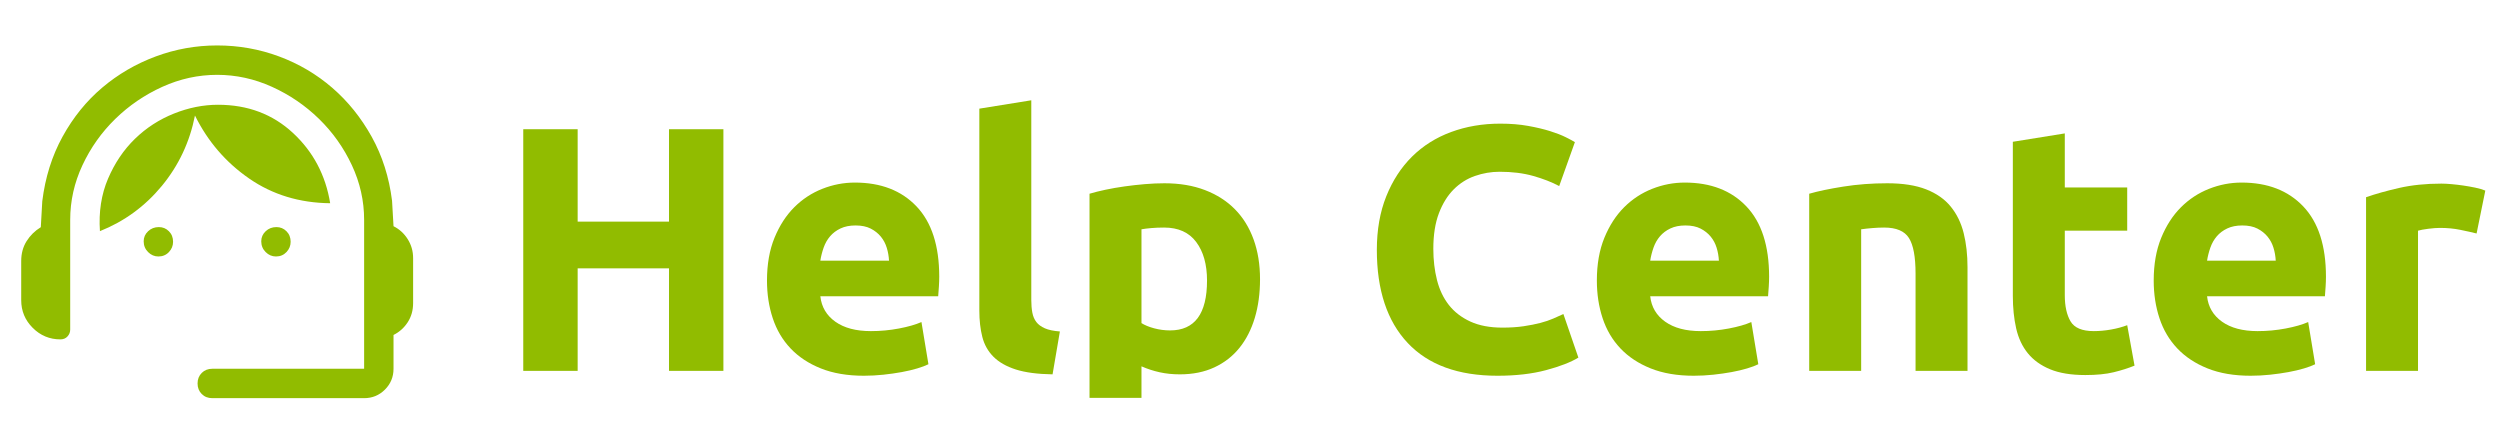 <?xml version="1.0" encoding="UTF-8" standalone="no"?>
<!DOCTYPE svg PUBLIC "-//W3C//DTD SVG 1.1//EN" "http://www.w3.org/Graphics/SVG/1.1/DTD/svg11.dtd">
<!-- Created with Vectornator (http://vectornator.io/) -->
<svg height="100%" stroke-miterlimit="10" style="fill-rule:nonzero;clip-rule:evenodd;stroke-linecap:round;stroke-linejoin:round;" version="1.1" viewBox="0 0 5735.84 1024" width="100%" xml:space="preserve" xmlns="http://www.w3.org/2000/svg" xmlns:vectornator="http://vectornator.io" xmlns:xlink="http://www.w3.org/1999/xlink">
<defs>
<clipPath id="TextBounds">
<rect height="808" width="4589.04" x="1135.03" y="104.883"/>
</clipPath>
</defs>
<g id="Layer-1" vectornator:layerName="Layer 1">
<g fill="#91bc00" opacity="1" stroke="none">
<path clip-path="url(#TextBounds)" d="M1534.93 296.483L1659.73 296.483L1659.73 850.883L1534.93 850.883L1534.93 615.683L1325.33 615.683L1325.33 850.883L1200.53 850.883L1200.53 296.483L1325.33 296.483L1325.33 508.483L1534.93 508.483L1534.93 296.483Z"/>
<path clip-path="url(#TextBounds)" d="M1759.73 643.683C1759.73 606.35 1765.47 573.683 1776.93 545.683C1788.4 517.683 1803.47 494.35 1822.13 475.683C1840.8 457.016 1862.27 442.883 1886.53 433.283C1910.8 423.683 1935.73 418.883 1961.33 418.883C2021.07 418.883 2068.27 437.15 2102.93 473.683C2137.6 510.216 2154.93 563.95 2154.93 634.883C2154.93 641.816 2154.67 649.416 2154.13 657.683C2153.6 665.95 2153.07 673.283 2152.53 679.683L1882.13 679.683C1884.8 704.216 1896.27 723.683 1916.53 738.083C1936.8 752.483 1964 759.683 1998.13 759.683C2020 759.683 2041.47 757.683 2062.53 753.683C2083.6 749.683 2100.8 744.75 2114.13 738.883L2130.13 835.683C2123.73 838.883 2115.2 842.083 2104.53 845.283C2093.87 848.483 2082 851.283 2068.93 853.683C2055.87 856.083 2041.87 858.083 2026.93 859.683C2012 861.283 1997.07 862.083 1982.13 862.083C1944.27 862.083 1911.33 856.483 1883.33 845.283C1855.33 834.083 1832.13 818.75 1813.73 799.283C1795.33 779.816 1781.73 756.75 1772.93 730.083C1764.13 703.416 1759.73 674.616 1759.73 643.683ZM2039.73 598.083C2039.2 587.95 2037.47 578.083 2034.53 568.483C2031.6 558.883 2027.07 550.35 2020.93 542.883C2014.8 535.416 2007.07 529.283 1997.73 524.483C1988.4 519.683 1976.8 517.283 1962.93 517.283C1949.6 517.283 1938.13 519.55 1928.53 524.083C1918.93 528.616 1910.93 534.616 1904.53 542.083C1898.13 549.55 1893.2 558.216 1889.73 568.083C1886.27 577.95 1883.73 587.95 1882.13 598.083L2039.73 598.083Z"/>
<path clip-path="url(#TextBounds)" d="M2414.93 858.883C2380.27 858.35 2352.13 854.616 2330.53 847.683C2308.93 840.75 2291.87 831.016 2279.33 818.483C2266.8 805.95 2258.27 790.75 2253.73 772.883C2249.2 755.016 2246.93 734.883 2246.93 712.483L2246.93 249.283L2366.13 230.083L2366.13 688.483C2366.13 699.15 2366.93 708.75 2368.53 717.283C2370.13 725.816 2373.2 733.016 2377.73 738.883C2382.27 744.75 2388.8 749.55 2397.33 753.283C2405.87 757.016 2417.33 759.416 2431.73 760.483L2414.93 858.883Z"/>
<path clip-path="url(#TextBounds)" d="M2769.33 643.683C2769.33 606.883 2761.07 577.416 2744.53 555.283C2728 533.15 2703.47 522.083 2670.93 522.083C2660.27 522.083 2650.4 522.483 2641.33 523.283C2632.27 524.083 2624.8 525.016 2618.93 526.083L2618.93 741.283C2626.4 746.083 2636.13 750.083 2648.13 753.283C2660.13 756.483 2672.27 758.083 2684.53 758.083C2741.07 758.083 2769.33 719.95 2769.33 643.683ZM2890.93 640.483C2890.93 673.016 2886.93 702.616 2878.93 729.283C2870.93 755.95 2859.2 778.883 2843.73 798.083C2828.27 817.283 2809.07 832.216 2786.13 842.883C2763.2 853.55 2736.8 858.883 2706.93 858.883C2690.4 858.883 2674.93 857.283 2660.53 854.083C2646.13 850.883 2632.27 846.35 2618.93 840.483L2618.93 998.883L2499.73 998.883L2499.73 444.483C2510.4 441.283 2522.67 438.216 2536.53 435.283C2550.4 432.35 2564.93 429.816 2580.13 427.683C2595.33 425.55 2610.8 423.816 2626.53 422.483C2642.27 421.15 2657.33 420.483 2671.73 420.483C2706.4 420.483 2737.33 425.683 2764.53 436.083C2791.73 446.483 2814.67 461.15 2833.33 480.083C2852 499.016 2866.27 522.083 2876.13 549.283C2886 576.483 2890.93 606.883 2890.93 640.483Z"/>
<path clip-path="url(#TextBounds)" d="M3435.73 862.083C3345.6 862.083 3276.93 837.016 3229.73 786.883C3182.53 736.75 3158.93 665.55 3158.93 573.283C3158.93 527.416 3166.13 486.483 3180.53 450.483C3194.93 414.483 3214.67 384.083 3239.73 359.283C3264.8 334.483 3294.67 315.683 3329.33 302.883C3364 290.083 3401.6 283.683 3442.13 283.683C3465.6 283.683 3486.93 285.416 3506.13 288.883C3525.33 292.35 3542.13 296.35 3556.53 300.883C3570.93 305.416 3582.93 310.083 3592.53 314.883C3602.13 319.683 3609.07 323.416 3613.33 326.083L3577.33 426.883C3560.27 417.816 3540.4 410.083 3517.73 403.683C3495.07 397.283 3469.33 394.083 3440.53 394.083C3421.33 394.083 3402.53 397.283 3384.13 403.683C3365.73 410.083 3349.47 420.35 3335.33 434.483C3321.2 448.616 3309.87 466.883 3301.33 489.283C3292.8 511.683 3288.53 538.883 3288.53 570.883C3288.53 596.483 3291.33 620.35 3296.93 642.483C3302.53 664.616 3311.6 683.683 3324.13 699.683C3336.67 715.683 3353.07 728.35 3373.33 737.683C3393.6 747.016 3418.13 751.683 3446.93 751.683C3465.07 751.683 3481.33 750.616 3495.73 748.483C3510.13 746.35 3522.93 743.816 3534.13 740.883C3545.33 737.95 3555.2 734.616 3563.73 730.883C3572.27 727.15 3580 723.683 3586.93 720.483L3621.33 820.483C3603.73 831.15 3578.93 840.75 3546.93 849.283C3514.93 857.816 3477.87 862.083 3435.73 862.083Z"/>
<path clip-path="url(#TextBounds)" d="M3663.73 643.683C3663.73 606.35 3669.47 573.683 3680.93 545.683C3692.4 517.683 3707.47 494.35 3726.13 475.683C3744.8 457.016 3766.27 442.883 3790.53 433.283C3814.8 423.683 3839.73 418.883 3865.33 418.883C3925.07 418.883 3972.27 437.15 4006.93 473.683C4041.6 510.216 4058.93 563.95 4058.93 634.883C4058.93 641.816 4058.67 649.416 4058.13 657.683C4057.6 665.95 4057.07 673.283 4056.53 679.683L3786.13 679.683C3788.8 704.216 3800.27 723.683 3820.53 738.083C3840.8 752.483 3868 759.683 3902.13 759.683C3924 759.683 3945.47 757.683 3966.53 753.683C3987.6 749.683 4004.8 744.75 4018.13 738.883L4034.13 835.683C4027.73 838.883 4019.2 842.083 4008.53 845.283C3997.87 848.483 3986 851.283 3972.93 853.683C3959.87 856.083 3945.87 858.083 3930.93 859.683C3916 861.283 3901.07 862.083 3886.13 862.083C3848.27 862.083 3815.33 856.483 3787.33 845.283C3759.33 834.083 3736.13 818.75 3717.73 799.283C3699.33 779.816 3685.73 756.75 3676.93 730.083C3668.13 703.416 3663.73 674.616 3663.73 643.683ZM3943.73 598.083C3943.2 587.95 3941.47 578.083 3938.53 568.483C3935.6 558.883 3931.07 550.35 3924.93 542.883C3918.8 535.416 3911.07 529.283 3901.73 524.483C3892.4 519.683 3880.8 517.283 3866.93 517.283C3853.6 517.283 3842.13 519.55 3832.53 524.083C3822.93 528.616 3814.93 534.616 3808.53 542.083C3802.13 549.55 3797.2 558.216 3793.73 568.083C3790.27 577.95 3787.73 587.95 3786.13 598.083L3943.73 598.083Z"/>
<path clip-path="url(#TextBounds)" d="M4150.93 444.483C4171.2 438.616 4197.33 433.15 4229.33 428.083C4261.33 423.016 4294.93 420.483 4330.13 420.483C4365.87 420.483 4395.6 425.15 4419.33 434.483C4443.07 443.816 4461.87 457.016 4475.73 474.083C4489.6 491.15 4499.47 511.416 4505.33 534.883C4511.2 558.35 4514.13 584.483 4514.13 613.283L4514.13 850.883L4394.93 850.883L4394.93 627.683C4394.93 589.283 4389.87 562.083 4379.73 546.083C4369.6 530.083 4350.67 522.083 4322.93 522.083C4314.4 522.083 4305.33 522.483 4295.73 523.283C4286.13 524.083 4277.6 525.016 4270.13 526.083L4270.13 850.883L4150.93 850.883L4150.93 444.483Z"/>
<path clip-path="url(#TextBounds)" d="M4618.13 325.283L4737.33 306.083L4737.33 430.083L4880.53 430.083L4880.53 529.283L4737.33 529.283L4737.33 677.283C4737.33 702.35 4741.73 722.35 4750.53 737.283C4759.33 752.216 4777.07 759.683 4803.73 759.683C4816.53 759.683 4829.73 758.483 4843.33 756.083C4856.93 753.683 4869.33 750.35 4880.53 746.083L4897.33 838.883C4882.93 844.75 4866.93 849.816 4849.33 854.083C4831.73 858.35 4810.13 860.483 4784.53 860.483C4752 860.483 4725.07 856.083 4703.73 847.283C4682.4 838.483 4665.33 826.216 4652.53 810.483C4639.73 794.75 4630.8 775.683 4625.73 753.283C4620.67 730.883 4618.13 706.083 4618.13 678.883L4618.13 325.283Z"/>
<path clip-path="url(#TextBounds)" d="M4941.33 643.683C4941.33 606.35 4947.07 573.683 4958.53 545.683C4970 517.683 4985.07 494.35 5003.73 475.683C5022.4 457.016 5043.87 442.883 5068.13 433.283C5092.4 423.683 5117.33 418.883 5142.93 418.883C5202.67 418.883 5249.87 437.15 5284.53 473.683C5319.2 510.216 5336.53 563.95 5336.53 634.883C5336.53 641.816 5336.27 649.416 5335.73 657.683C5335.2 665.95 5334.67 673.283 5334.13 679.683L5063.73 679.683C5066.4 704.216 5077.87 723.683 5098.13 738.083C5118.4 752.483 5145.6 759.683 5179.73 759.683C5201.6 759.683 5223.07 757.683 5244.13 753.683C5265.2 749.683 5282.4 744.75 5295.73 738.883L5311.73 835.683C5305.33 838.883 5296.8 842.083 5286.13 845.283C5275.47 848.483 5263.6 851.283 5250.53 853.683C5237.47 856.083 5223.47 858.083 5208.53 859.683C5193.6 861.283 5178.67 862.083 5163.73 862.083C5125.87 862.083 5092.93 856.483 5064.93 845.283C5036.93 834.083 5013.73 818.75 4995.33 799.283C4976.93 779.816 4963.33 756.75 4954.53 730.083C4945.73 703.416 4941.33 674.616 4941.33 643.683ZM5221.33 598.083C5220.8 587.95 5219.07 578.083 5216.13 568.483C5213.2 558.883 5208.67 550.35 5202.53 542.883C5196.4 535.416 5188.67 529.283 5179.33 524.483C5170 519.683 5158.4 517.283 5144.53 517.283C5131.2 517.283 5119.73 519.55 5110.13 524.083C5100.53 528.616 5092.53 534.616 5086.13 542.083C5079.73 549.55 5074.8 558.216 5071.33 568.083C5067.87 577.95 5065.33 587.95 5063.73 598.083L5221.33 598.083Z"/>
<path clip-path="url(#TextBounds)" d="M5682.13 535.683C5671.47 533.016 5658.93 530.216 5644.53 527.283C5630.13 524.35 5614.67 522.883 5598.13 522.883C5590.67 522.883 5581.73 523.55 5571.33 524.883C5560.93 526.216 5553.07 527.683 5547.73 529.283L5547.73 850.883L5428.53 850.883L5428.53 452.483C5449.87 445.016 5475.07 437.95 5504.13 431.283C5533.2 424.616 5565.6 421.283 5601.33 421.283C5607.73 421.283 5615.47 421.683 5624.53 422.483C5633.6 423.283 5642.67 424.35 5651.73 425.683C5660.8 427.016 5669.87 428.616 5678.93 430.483C5688 432.35 5695.73 434.616 5702.13 437.283L5682.13 535.683Z"/>
</g>
<path d="M487.004 913.512C477.264 913.512 469.207 910.327 462.839 903.958C456.47 897.59 453.285 889.534 453.285 879.793C453.285 870.053 456.47 861.997 462.839 855.628C469.207 849.26 477.264 846.075 487.004 846.075L835.43 846.075L835.43 504.393C835.43 460.934 826.063 419.159 807.331 379.072C788.599 338.985 763.496 303.58 732.026 272.858C700.555 242.137 664.588 217.597 624.126 199.239C583.664 180.881 541.702 171.702 498.243 171.702C454.784 171.702 412.823 180.881 372.36 199.239C331.898 217.597 295.931 242.137 264.461 272.858C232.99 303.58 207.888 338.985 189.156 379.072C170.423 419.159 161.057 460.934 161.057 504.393L161.057 756.158C161.057 762.154 158.996 767.398 154.875 771.894C150.754 776.39 145.322 778.638 138.578 778.638C113.851 778.638 92.683 769.832 75.075 752.225C57.466 734.617 48.661 713.448 48.661 688.721L48.661 598.805C48.661 581.57 52.783 566.397 61.025 553.285C69.267 540.173 80.132 529.495 93.62 521.252L96.992 461.682C103.735 406.984 119.283 357.53 143.636 313.32C167.988 269.111 198.335 231.647 234.676 200.925C271.018 170.204 311.853 146.413 357.187 129.554C402.521 112.695 449.538 104.265 498.243 104.265C547.697 104.265 595.09 112.695 640.423 129.554C685.757 146.413 726.406 170.391 762.373 201.487C798.339 232.583 828.499 270.048 852.851 313.882C877.202 357.717 892.751 406.609 899.495 460.558L902.867 519.004C916.354 525.748 927.218 535.677 935.461 548.789C943.705 561.901 947.825 576.326 947.825 592.061L947.825 695.465C947.825 711.949 943.705 726.56 935.461 739.299C927.218 752.038 916.354 761.778 902.867 768.522L902.867 846.075C902.867 864.807 896.31 880.731 883.198 893.843C870.086 906.955 854.161 913.512 835.43 913.512L487.004 913.512ZM363.369 588.445C354.377 588.445 346.509 585.073 339.766 578.329C333.022 571.585 329.65 563.342 329.65 553.602C329.65 544.61 333.022 536.929 339.766 530.561C346.509 524.193 354.753 521.007 364.493 521.007C373.484 521.007 381.165 524.193 387.534 530.561C393.902 536.929 397.087 544.986 397.087 554.726C397.087 563.718 393.902 571.585 387.534 578.329C381.165 585.073 373.109 588.445 363.369 588.445ZM633.118 588.445C624.126 588.445 616.258 585.073 609.515 578.329C602.771 571.585 599.399 563.342 599.399 553.602C599.399 544.61 602.771 536.929 609.515 530.561C616.258 524.193 624.502 521.007 634.242 521.007C643.233 521.007 650.914 524.193 657.283 530.561C663.651 536.929 666.836 544.986 666.836 554.726C666.836 563.718 663.651 571.585 657.283 578.329C650.914 585.073 642.858 588.445 633.118 588.445ZM229.276 530.341C226.279 486.131 232.461 446.044 247.821 410.078C263.181 374.111 283.788 343.578 309.639 318.476C335.49 293.373 365.275 274.079 398.993 260.592C432.712 247.105 466.43 240.361 500.149 240.361C568.335 240.361 625.657 261.903 672.114 304.988C718.572 348.074 747.044 401.835 757.535 466.276C687.101 465.527 625.095 446.606 571.52 409.516C517.946 372.425 476.546 324.282 447.323 265.088C435.335 325.781 410.046 379.545 371.456 426.375C332.867 473.206 285.474 507.862 229.276 530.341Z" fill="#91bc00" fill-rule="nonzero" opacity="1" stroke="none"/>
</g>
</svg>
